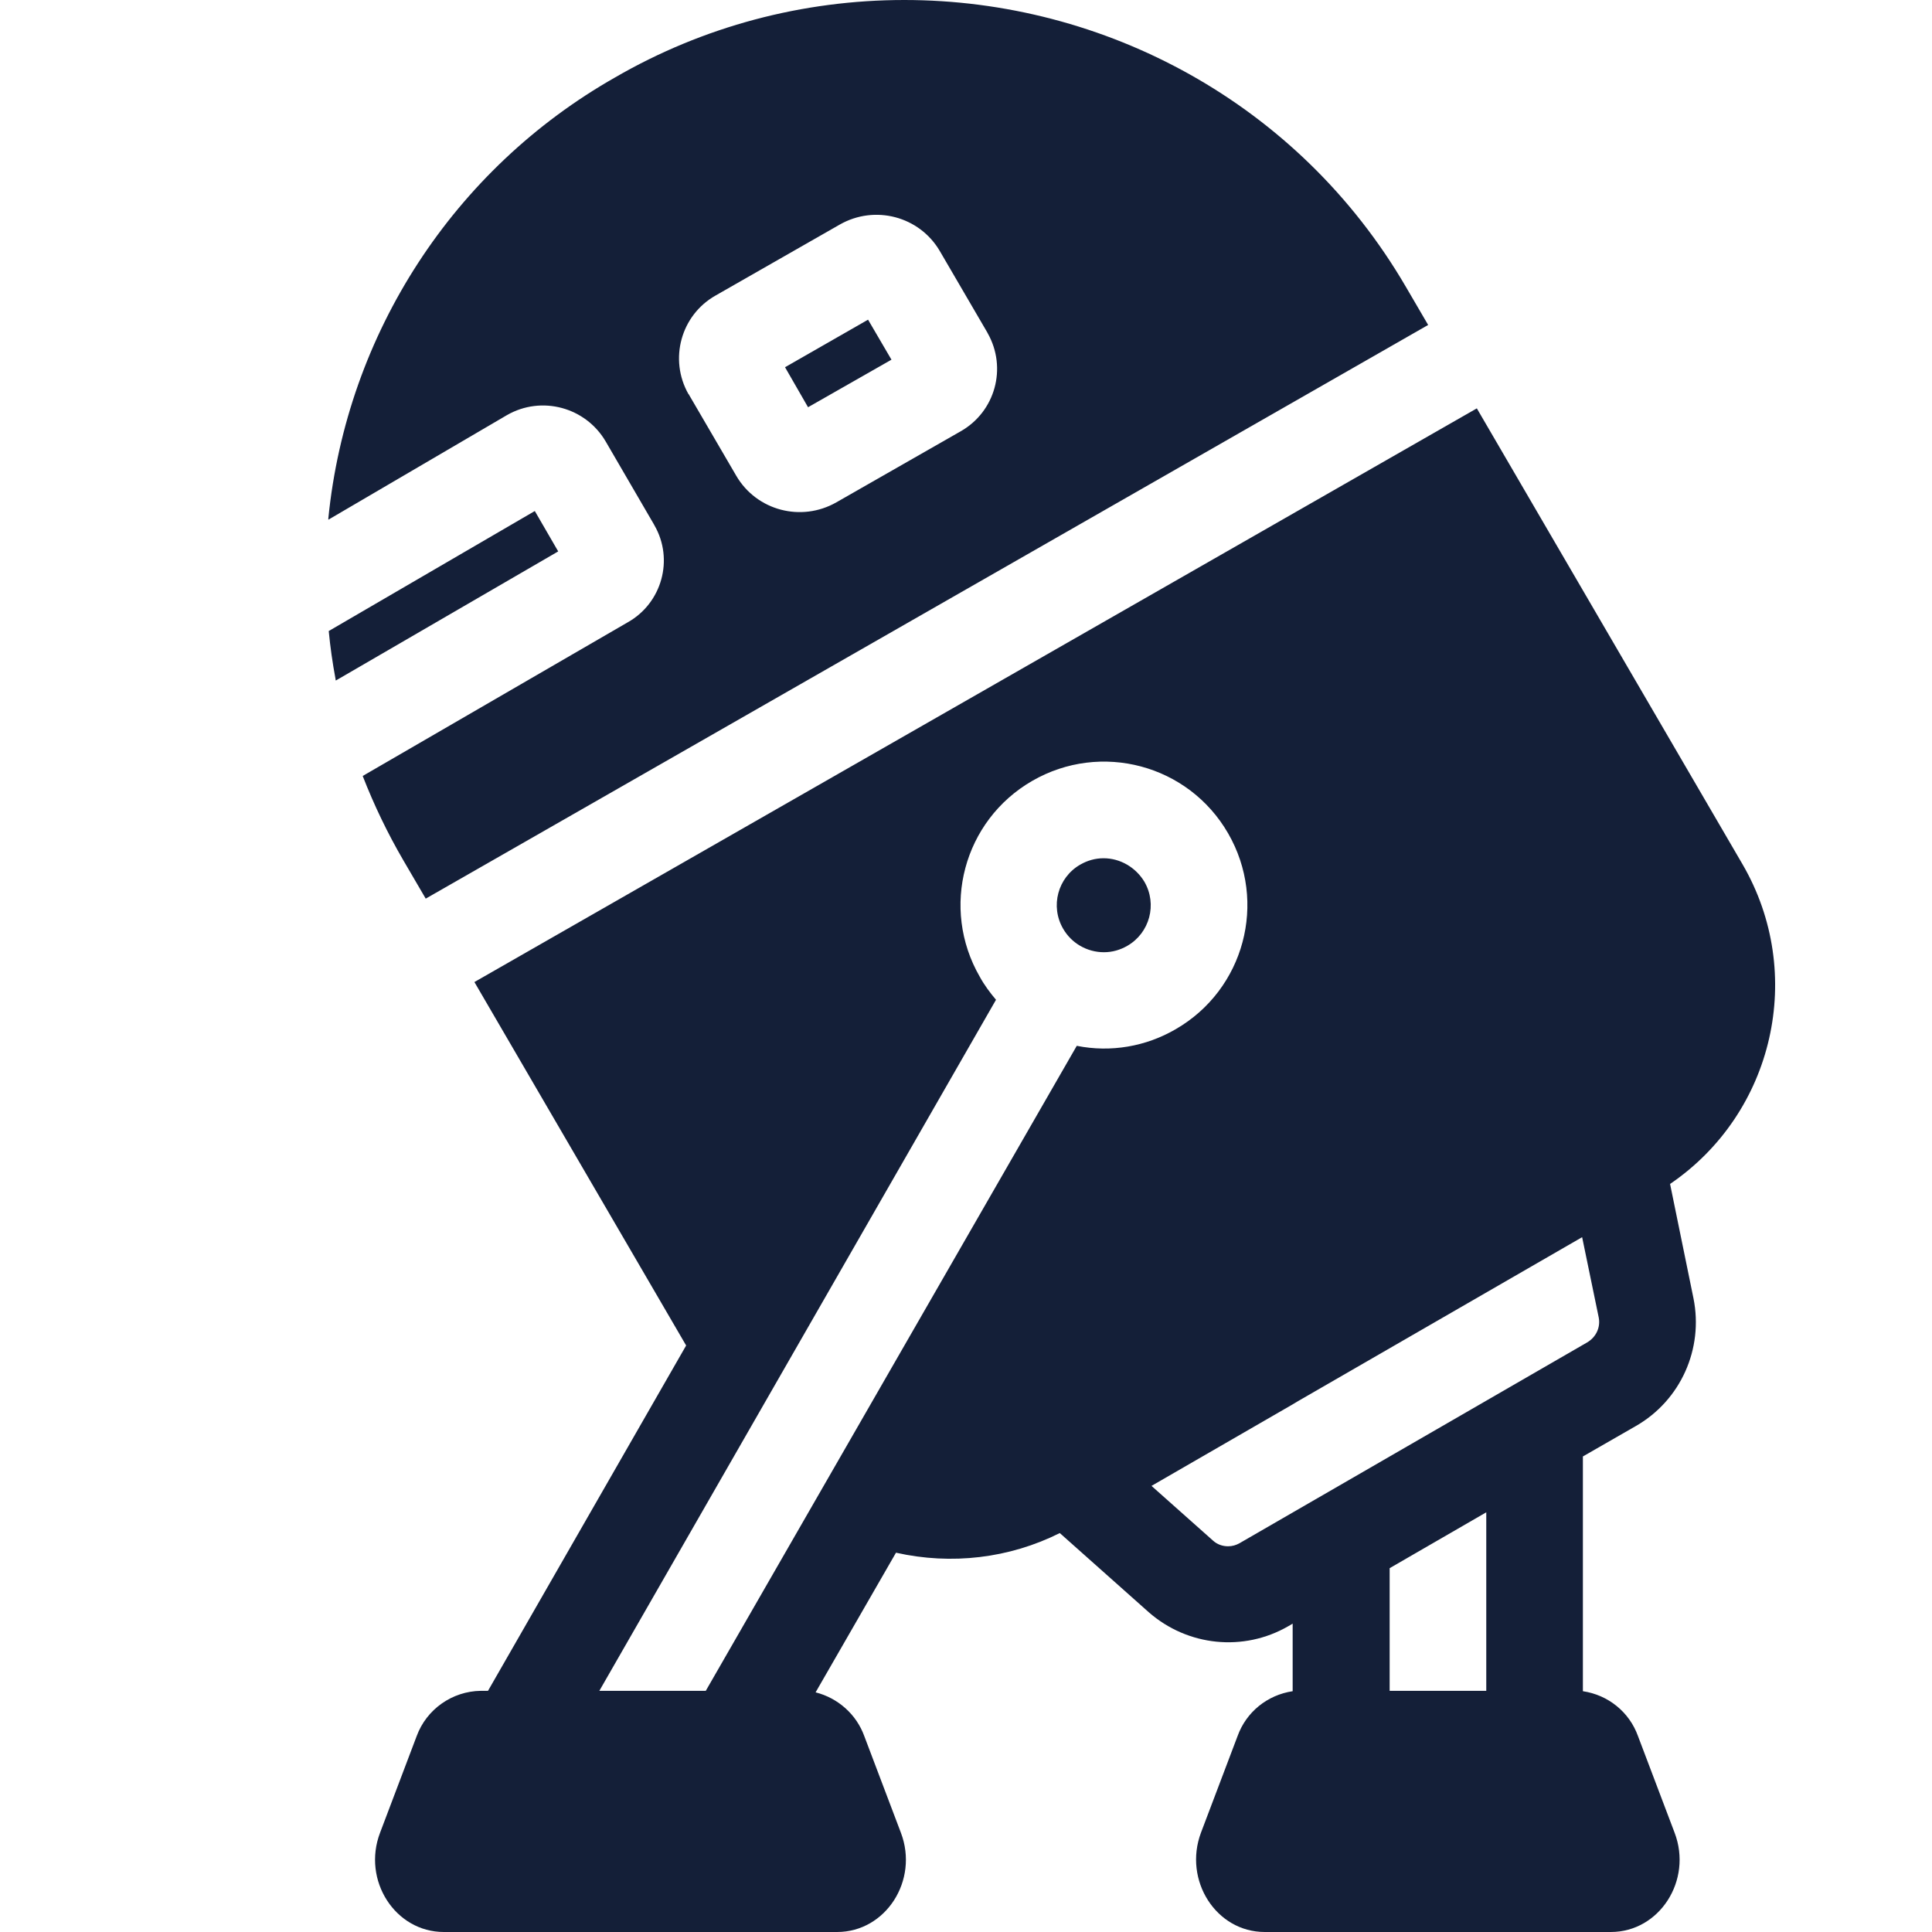 <?xml version="1.0" encoding="utf-8"?>
<!-- Generator: Adobe Illustrator 21.0.0, SVG Export Plug-In . SVG Version: 6.00 Build 0)  -->
<svg version="1.1" id="Layer_1" xmlns="http://www.w3.org/2000/svg" xmlns:xlink="http://www.w3.org/1999/xlink" x="0px" y="0px"
	 viewBox="0 0 511.9 512" style="enable-background:new 0 0 511.9 512;" xml:space="preserve">
<style type="text/css">
	.st0{fill:#141F38;}
</style>
<title>r2d2_style_1</title>
<path class="st0" d="M214.1,107.9L208,97.3l22-12.6l6.2,10.6L214.1,107.9z M141.7,135.4l-54.6,31.8c0.4,4.2,1,8.4,1.8,12.7
	c0,0.1,0,0.3,0.1,0.4l58.9-34.2L141.7,135.4z M442.5,313.7l6.2,30.3c2.7,13.4-3.4,27-15.2,33.8l-14.1,8.1v62.2
	c6.7,1,12.3,5.5,14.6,11.9l9.7,25.6c4.8,12.6-4,26.3-16.9,26.3h-91.7c-12.9,0-21.6-13.7-16.9-26.3l9.7-25.6
	c2.3-6.4,7.9-10.9,14.6-11.9v-17.9l-1.2,0.7c-11.8,6.8-26.6,5.3-36.9-3.7l-23.6-21c-13.4,6.7-28.7,8.5-43.4,5.2l-21.3,37
	c5.9,1.5,10.8,5.8,12.9,11.6l9.7,25.6c4.8,12.6-4,26.3-16.9,26.3H117.6c-12.9,0-21.7-13.7-16.9-26.3l9.7-25.6
	c2.6-7.1,9.4-11.9,17-12h1.9l52.5-91.5l-56.1-96.3l265.6-152L461.7,229C478.5,257.9,470.1,294.9,442.5,313.7z M311.5,272.7
	c18.2-10.5,24.4-33.7,13.9-51.9c-10.5-18.2-33.7-24.4-51.9-13.9c-18.2,10.5-24.4,33.7-13.9,51.9c1.2,2.2,2.7,4.2,4.3,6.1L158.8,448
	H187l98.3-170.9C294.3,278.9,303.6,277.3,311.5,272.7L311.5,272.7z M393.8,400.7l-25.6,14.8V448h25.6V400.7z M423.6,349.1l-4.4-21.3
	l-75.2,43.4l0,0l-1.5,0.9l0,0l-37.4,21.6l16.3,14.5c1.1,1,2.5,1.5,4,1.5c1.1,0,2.1-0.3,3-0.8l92.1-53.2
	C422.9,354.3,424.1,351.7,423.6,349.1L423.6,349.1z M292.4,227.4c-2.2,0-4.3,0.6-6.2,1.7c-5.9,3.4-8,11-4.5,17
	c2.2,3.8,6.3,6.2,10.8,6.2c2.2,0,4.3-0.6,6.2-1.7c5.9-3.4,8-11,4.5-17C300.9,229.8,296.8,227.4,292.4,227.4z M106.9,228
	c-4.2-7.2-7.8-14.7-10.8-22.4l70.2-40.7c9.1-5.1,12.3-16.7,7.1-25.7c0-0.1-0.1-0.1-0.1-0.2l-12.8-22c-5.3-9.1-17-12.3-26.2-7
	L87,137.7c0-0.1,0-0.3,0-0.4c4.9-48.9,33.2-92.5,76-116.8C186.3,7,212.7,0,239.6,0c53,0,104.5,27.3,132.9,76l0,0l5.9,10.1
	l-265.6,152l0,0L106.9,228z M182.5,104.5l12.6,21.6c5.4,9.2,17.2,12.3,26.5,7l32.9-18.8c9.2-5.2,12.4-16.8,7.2-26
	c0-0.1-0.1-0.1-0.1-0.2l-12.6-21.6c-5.4-9.2-17.2-12.3-26.5-7l-32.9,18.8c-9.2,5.2-12.4,16.9-7.2,26.1
	C182.5,104.4,182.5,104.5,182.5,104.5L182.5,104.5z"/>
</svg>
